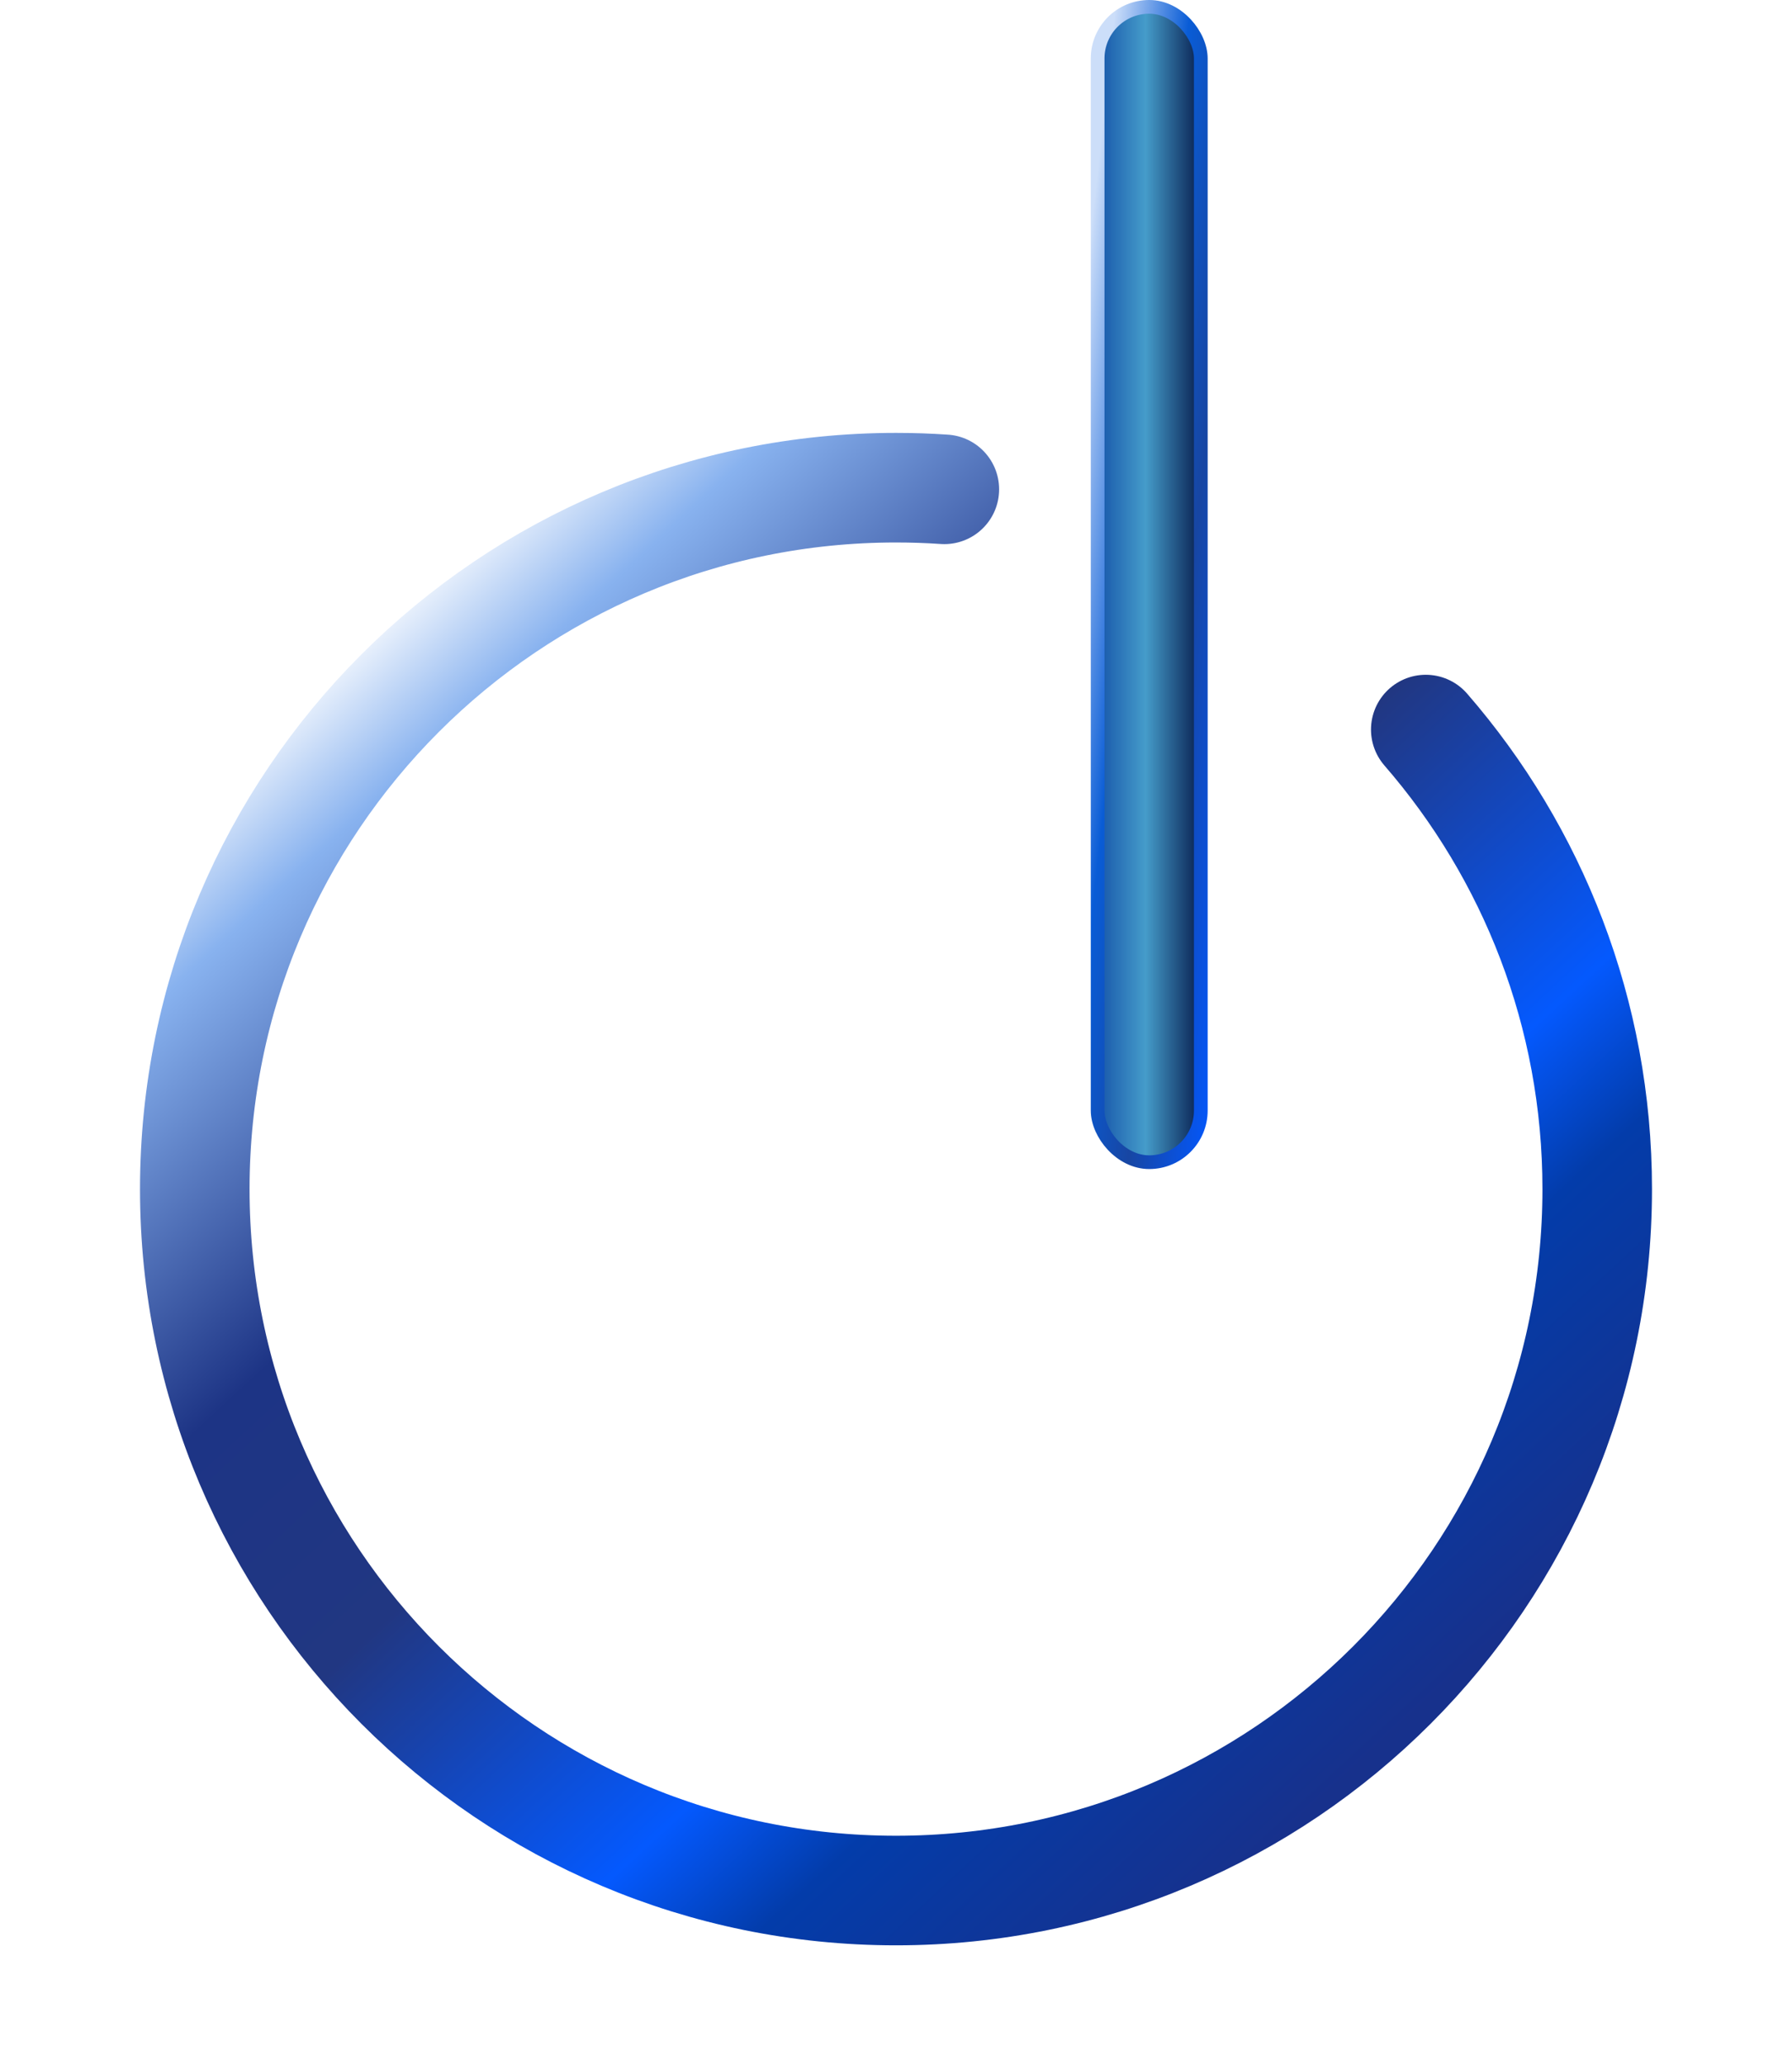 <svg width="46" height="53" viewBox="0 0 46 53" fill="none" xmlns="http://www.w3.org/2000/svg">
<g filter="url(#filter0_di_803_4322)">
<path d="M36.599 15.207C39.341 18.366 41 22.489 41 27C41 36.941 32.941 45 23 45C13.059 45 5 36.941 5 27C5 17.059 13.059 9 23 9C23.417 9 23.831 9.014 24.241 9.042" stroke="url(#paint0_linear_803_4322)" stroke-width="2.812" stroke-linecap="round" stroke-linejoin="round"/>
</g>
<rect x="28.176" y="0.176" width="2.648" height="29.648" rx="1.324" fill="url(#paint1_linear_803_4322)" stroke="url(#paint2_linear_803_4322)" stroke-width="0.352"/>
<defs>
<filter id="filter0_di_803_4322" x="0.781" y="7.594" width="44.438" height="44.438" filterUnits="userSpaceOnUse" color-interpolation-filters="sRGB">
<feFlood flood-opacity="0" result="BackgroundImageFix"/>
<feColorMatrix in="SourceAlpha" type="matrix" values="0 0 0 0 0 0 0 0 0 0 0 0 0 0 0 0 0 0 127 0" result="hardAlpha"/>
<feOffset dy="2.812"/>
<feGaussianBlur stdDeviation="1.406"/>
<feComposite in2="hardAlpha" operator="out"/>
<feColorMatrix type="matrix" values="0 0 0 0 0 0 0 0 0 0 0 0 0 0 0 0 0 0 0.25 0"/>
<feBlend mode="normal" in2="BackgroundImageFix" result="effect1_dropShadow_803_4322"/>
<feBlend mode="normal" in="SourceGraphic" in2="effect1_dropShadow_803_4322" result="shape"/>
<feColorMatrix in="SourceAlpha" type="matrix" values="0 0 0 0 0 0 0 0 0 0 0 0 0 0 0 0 0 0 127 0" result="hardAlpha"/>
<feOffset dy="0.703"/>
<feGaussianBlur stdDeviation="0.281"/>
<feComposite in2="hardAlpha" operator="arithmetic" k2="-1" k3="1"/>
<feColorMatrix type="matrix" values="0 0 0 0 1 0 0 0 0 1 0 0 0 0 1 0 0 0 0.31 0"/>
<feBlend mode="normal" in2="shape" result="effect2_innerShadow_803_4322"/>
</filter>
<linearGradient id="paint0_linear_803_4322" x1="8.724" y1="12.724" x2="38.517" y2="45" gradientUnits="userSpaceOnUse">
<stop stop-color="white"/>
<stop offset="0.086" stop-color="#88B2EF"/>
<stop offset="0.286" stop-color="#1D3485"/>
<stop offset="0.442" stop-color="#213782"/>
<stop offset="0.642" stop-color="#0459FE"/>
<stop offset="0.724" stop-color="#033CAA"/>
<stop offset="0.891" stop-color="#17318C"/>
</linearGradient>
<linearGradient id="paint1_linear_803_4322" x1="28" y1="15.429" x2="31" y2="15.429" gradientUnits="userSpaceOnUse">
<stop stop-color="#104BA5"/>
<stop offset="0.469" stop-color="#459CCA"/>
<stop offset="1" stop-color="#000E3F"/>
</linearGradient>
<linearGradient id="paint2_linear_803_4322" x1="28.31" y1="3.103" x2="33.644" y2="3.681" gradientUnits="userSpaceOnUse">
<stop stop-color="#CCDEF9"/>
<stop offset="0.359" stop-color="#095CD6"/>
<stop offset="0.656" stop-color="#1746A3"/>
<stop offset="1" stop-color="#0556F4"/>
</linearGradient>
</defs>
</svg>
